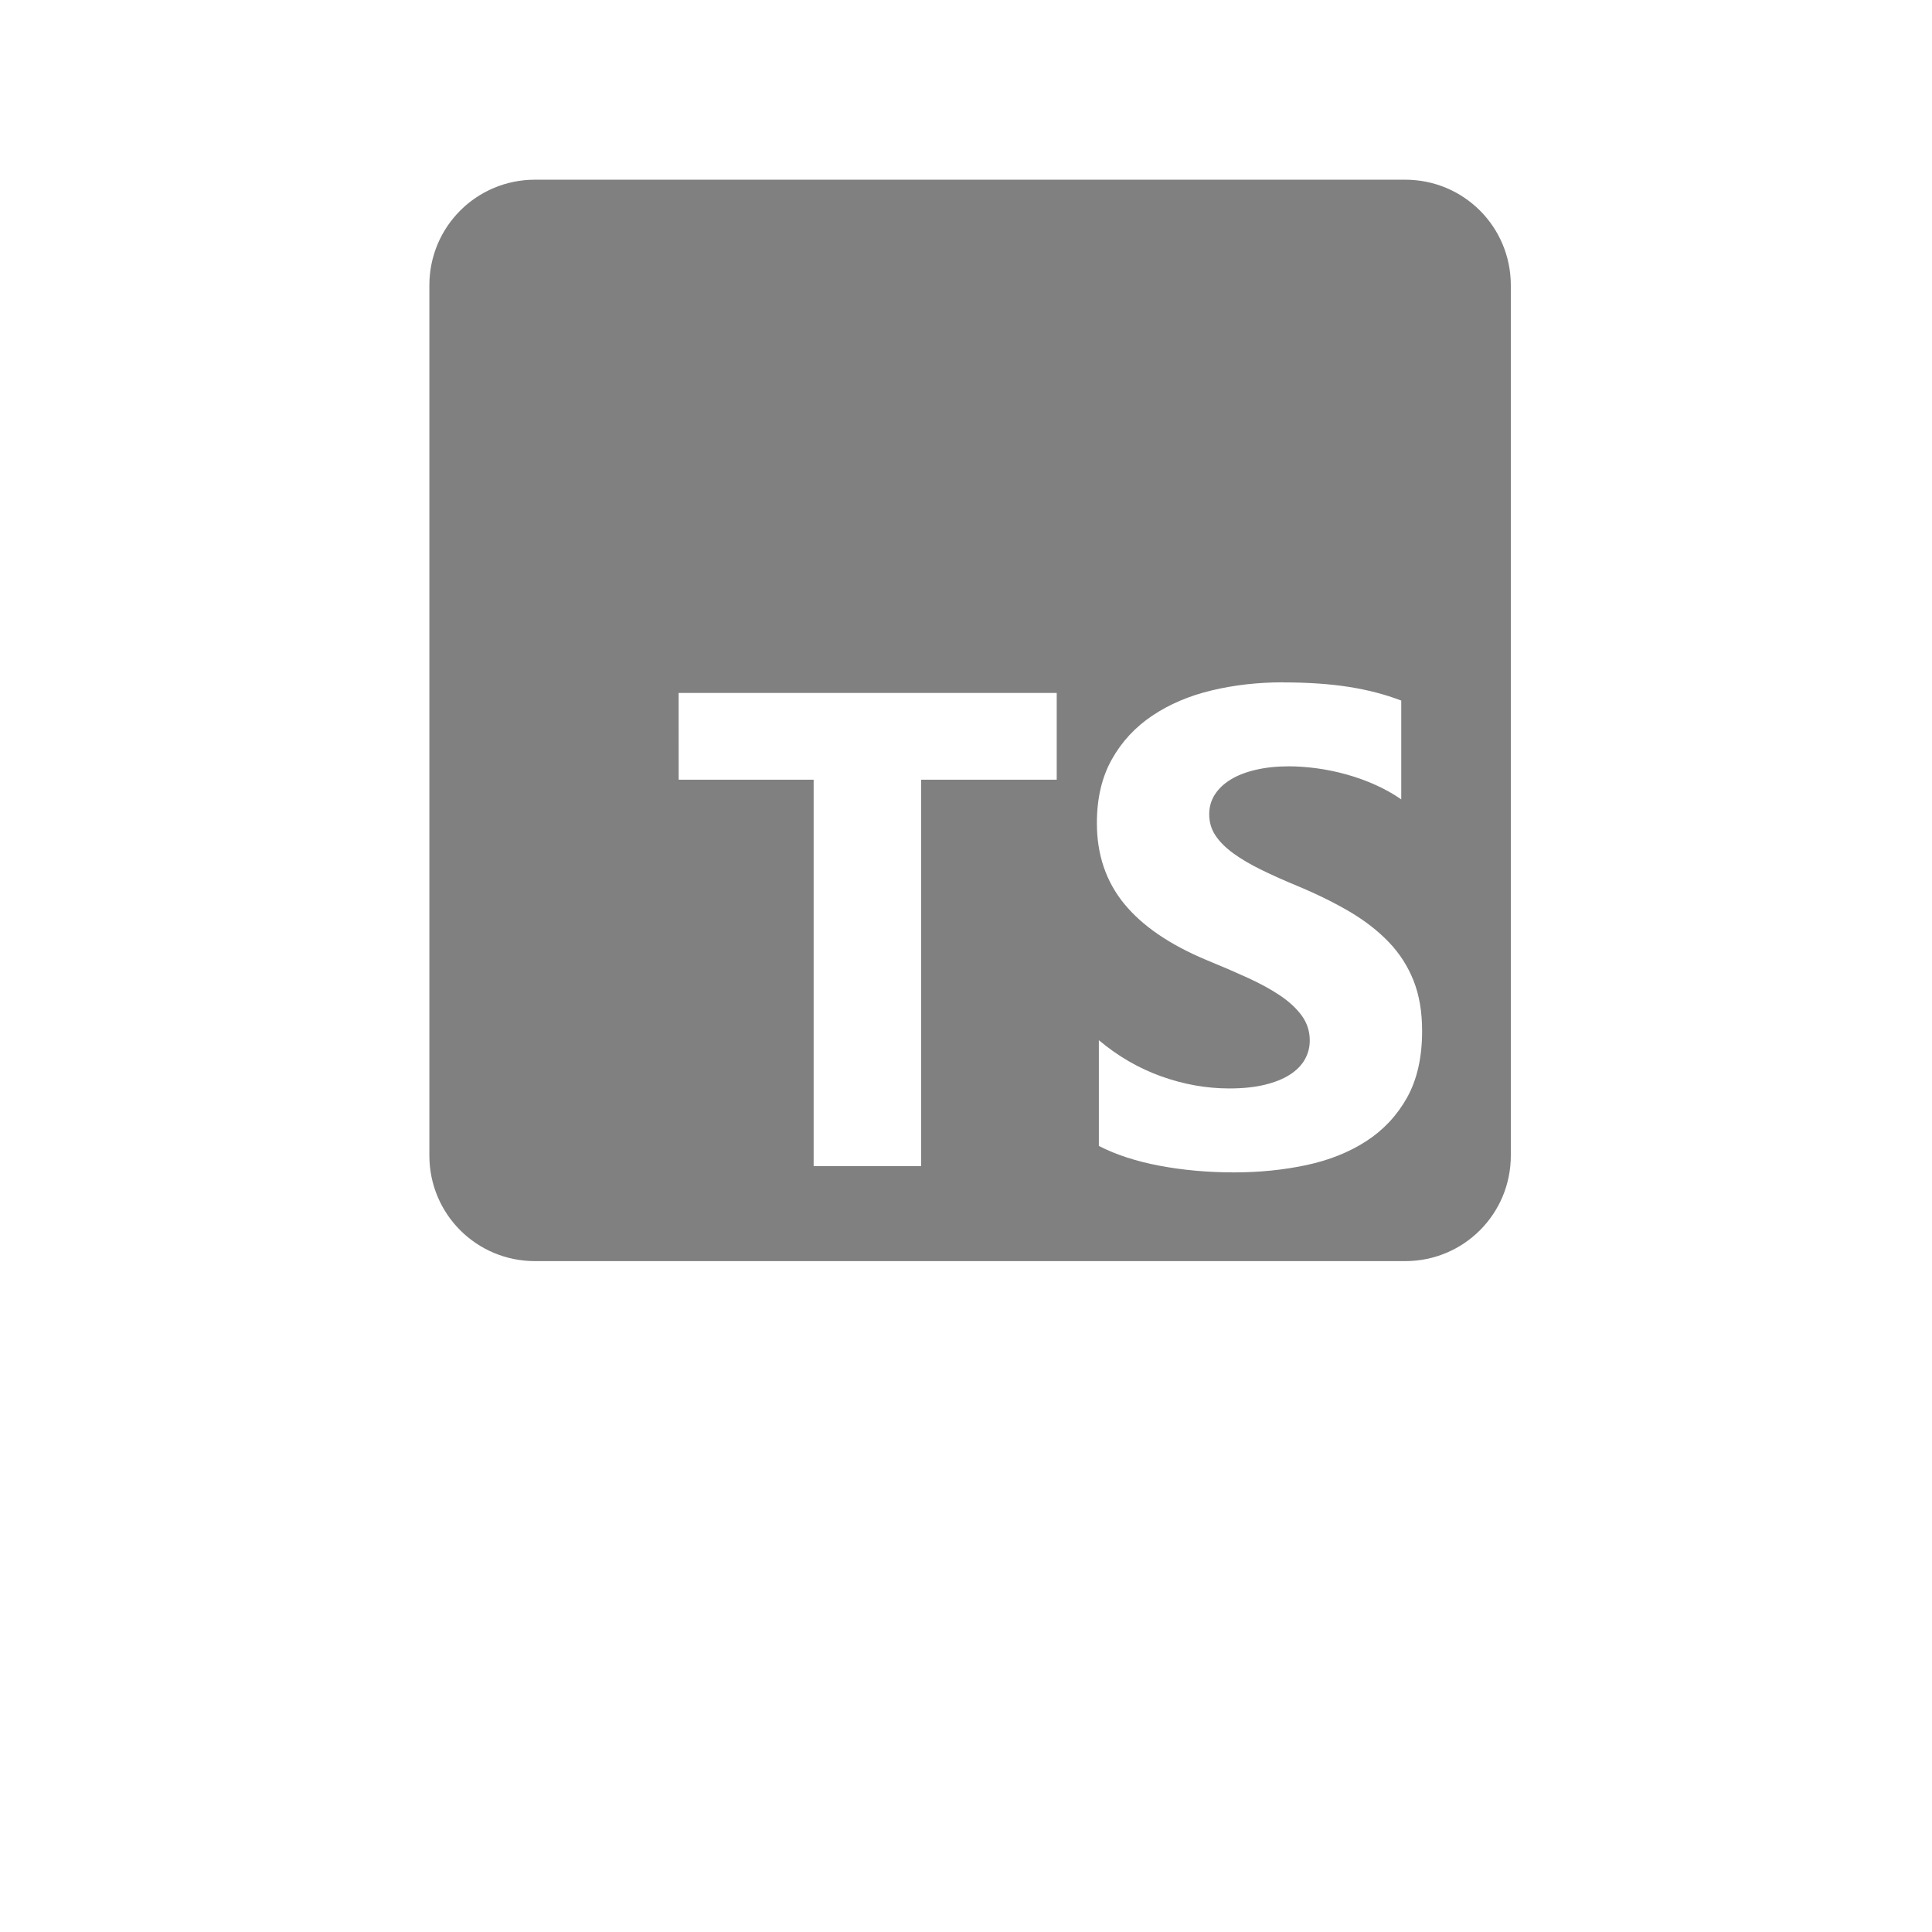 <?xml version="1.0" encoding="UTF-8" standalone="no"?>
<svg
   xmlns:dc="http://purl.org/dc/elements/1.1/"
   xmlns:cc="http://creativecommons.org/ns#"
   xmlns:rdf="http://www.w3.org/1999/02/22-rdf-syntax-ns#"
   xmlns:svg="http://www.w3.org/2000/svg"
   xmlns="http://www.w3.org/2000/svg"
   xmlns:sodipodi="http://sodipodi.sourceforge.net/DTD/sodipodi-0.dtd"
   xmlns:inkscape="http://www.inkscape.org/namespaces/inkscape"
   width="256"
   height="256"
   viewBox="0 0 67.733 67.733"
   version="1.1"
   id="svg8"
   inkscape:version="1.0.1 (3bc2e813f5, 2020-09-07)"
   sodipodi:docname="typescript.svg"
   inkscape:export-filename="C:\Users\keath\Workspace\KMX\elite-streamdeck-icons\ship-lights.png"
   inkscape:export-xdpi="96"
   inkscape:export-ydpi="96">
  <defs
     id="defs2">
	
	

		
		
		
		
		
		
		
		

			<radialGradient
   id="SVGID_1_"
   cx="69.955"
   cy="60.886"
   r="68.065"
   gradientTransform="matrix(0.265,0,0,-0.265,64,46.973)"
   gradientUnits="userSpaceOnUse">
			<stop
   offset="0"
   style="stop-color:#FFFFFF;stop-opacity:0.1"
   id="stop1244" />

			<stop
   offset="1"
   style="stop-color:#FFFFFF;stop-opacity:0"
   id="stop1246" />

		</radialGradient>

		
	</defs>
  <sodipodi:namedview
     id="base"
     pagecolor="#000000"
     bordercolor="#666666"
     borderopacity="1.0"
     inkscape:pageopacity="0"
     inkscape:pageshadow="2"
     inkscape:zoom="3.959798"
     inkscape:cx="154.32385"
     inkscape:cy="33.672642"
     inkscape:document-units="px"
     inkscape:current-layer="layer3"
     showgrid="true"
     units="px"
     inkscape:snap-grids="true"
     objecttolerance="10000"
     guidetolerance="10000"
     inkscape:window-width="3840"
     inkscape:window-height="2066"
     inkscape:window-x="-11"
     inkscape:window-y="-11"
     inkscape:window-maximized="1"
     inkscape:document-rotation="0"
     showguides="true"
     inkscape:guide-bbox="true"
     inkscape:snap-global="false">
    <inkscape:grid
       type="xygrid"
       id="grid4623" />
    <sodipodi:guide
       position="-3.969,62.442"
       orientation="0,256"
       id="guide3351" />
    <sodipodi:guide
       position="62.442,42.598"
       orientation="-1,0"
       id="guide3353"
       inkscape:label=""
       inkscape:locked="false"
       inkscape:color="rgb(0,0,255)" />
    <sodipodi:guide
       position="-2.646,22.754"
       orientation="0,-256"
       id="guide3355" />
    <sodipodi:guide
       position="5.292,70.379"
       orientation="-256,0"
       id="guide3357" />
    <sodipodi:guide
       position="0,67.733"
       orientation="0,256"
       id="guide3359" />
    <sodipodi:guide
       position="67.733,67.733"
       orientation="256,0"
       id="guide3361" />
    <sodipodi:guide
       position="67.733,0"
       orientation="0,-256"
       id="guide3363" />
    <sodipodi:guide
       position="0,0"
       orientation="-256,0"
       id="guide3365" />
    <sodipodi:guide
       position="0,67.733"
       orientation="0,256"
       id="guide3367" />
    <sodipodi:guide
       position="67.733,67.733"
       orientation="256,0"
       id="guide3369" />
    <sodipodi:guide
       position="67.733,0"
       orientation="0,-256"
       id="guide3371" />
    <sodipodi:guide
       position="0,0"
       orientation="-256,0"
       id="guide3373" />
    <sodipodi:guide
       position="0,67.733"
       orientation="0,256"
       id="guide3375" />
    <sodipodi:guide
       position="67.733,67.733"
       orientation="256,0"
       id="guide3377" />
    <sodipodi:guide
       position="67.733,0"
       orientation="0,-256"
       id="guide3379" />
    <sodipodi:guide
       position="0,0"
       orientation="-256,0"
       id="guide3381" />
    <sodipodi:guide
       position="33.867,46.831"
       orientation="1,0"
       id="guide895" />
    <sodipodi:guide
       position="41.01,42.598"
       orientation="0,-1"
       id="guide897" />
  </sodipodi:namedview>
  <g
     inkscape:groupmode="layer"
     id="layer3"
     inkscape:label="Icon 2">
    <path
       id="rect1503"
       style="fill:#808080;stroke-width:0.703;fill-opacity:1"
       d="m 18.756,6.3 c -2.051,0 -3.703,1.651 -3.703,3.702 v 30.509 c 0,2.051 1.651,3.702 3.703,3.702 h 30.508 c 2.051,0 3.703,-1.651 3.703,-3.702 v -30.509 c 0,-2.051 -1.651,-3.702 -3.703,-3.702 z M 44.978,23.924 c 0.865,0 1.632,0.052 2.3,0.156 0.668,0.104 1.284,0.265 1.848,0.481 v 3.464 c -0.278,-0.193 -0.581,-0.363 -0.91,-0.51 -0.328,-0.147 -0.666,-0.268 -1.014,-0.365 -0.348,-0.096 -0.694,-0.168 -1.037,-0.214 -0.344,-0.046 -0.67,-0.07 -0.979,-0.07 -0.425,0 -0.811,0.041 -1.159,0.122 -0.348,0.081 -0.641,0.195 -0.881,0.341 -0.239,0.147 -0.425,0.323 -0.556,0.527 -0.131,0.205 -0.197,0.434 -0.197,0.689 0,0.278 0.073,0.527 0.22,0.747 0.147,0.22 0.356,0.428 0.626,0.625 0.27,0.197 0.598,0.39 0.985,0.579 0.386,0.189 0.823,0.384 1.31,0.585 0.664,0.278 1.261,0.574 1.791,0.886 0.529,0.313 0.983,0.666 1.362,1.06 0.379,0.394 0.668,0.844 0.869,1.35 0.201,0.506 0.301,1.095 0.301,1.766 0,0.927 -0.176,1.705 -0.527,2.335 -0.352,0.629 -0.829,1.139 -1.431,1.529 -0.603,0.39 -1.304,0.67 -2.103,0.84 -0.8,0.17 -1.644,0.255 -2.532,0.255 -0.912,0 -1.779,-0.077 -2.602,-0.232 -0.823,-0.154 -1.536,-0.386 -2.138,-0.695 v -3.707 c 0.672,0.564 1.402,0.986 2.19,1.268 0.788,0.282 1.584,0.423 2.388,0.423 0.471,0 0.882,-0.043 1.234,-0.128 0.352,-0.085 0.645,-0.202 0.881,-0.353 0.236,-0.151 0.411,-0.328 0.527,-0.533 0.116,-0.205 0.174,-0.427 0.174,-0.666 0,-0.324 -0.093,-0.614 -0.278,-0.869 -0.185,-0.255 -0.439,-0.491 -0.759,-0.707 -0.321,-0.216 -0.701,-0.424 -1.142,-0.625 -0.44,-0.201 -0.915,-0.406 -1.425,-0.614 -1.298,-0.541 -2.266,-1.201 -2.903,-1.981 -0.637,-0.78 -0.956,-1.722 -0.956,-2.827 0,-0.865 0.174,-1.608 0.522,-2.23 0.348,-0.622 0.821,-1.134 1.42,-1.535 0.599,-0.402 1.292,-0.697 2.08,-0.886 0.788,-0.189 1.623,-0.284 2.504,-0.284 z m -21.186,0.37 h 13.255 v 3.042 h -4.755 v 13.545 h -3.767 v -13.545 h -4.732 z" />
  </g>
</svg>

